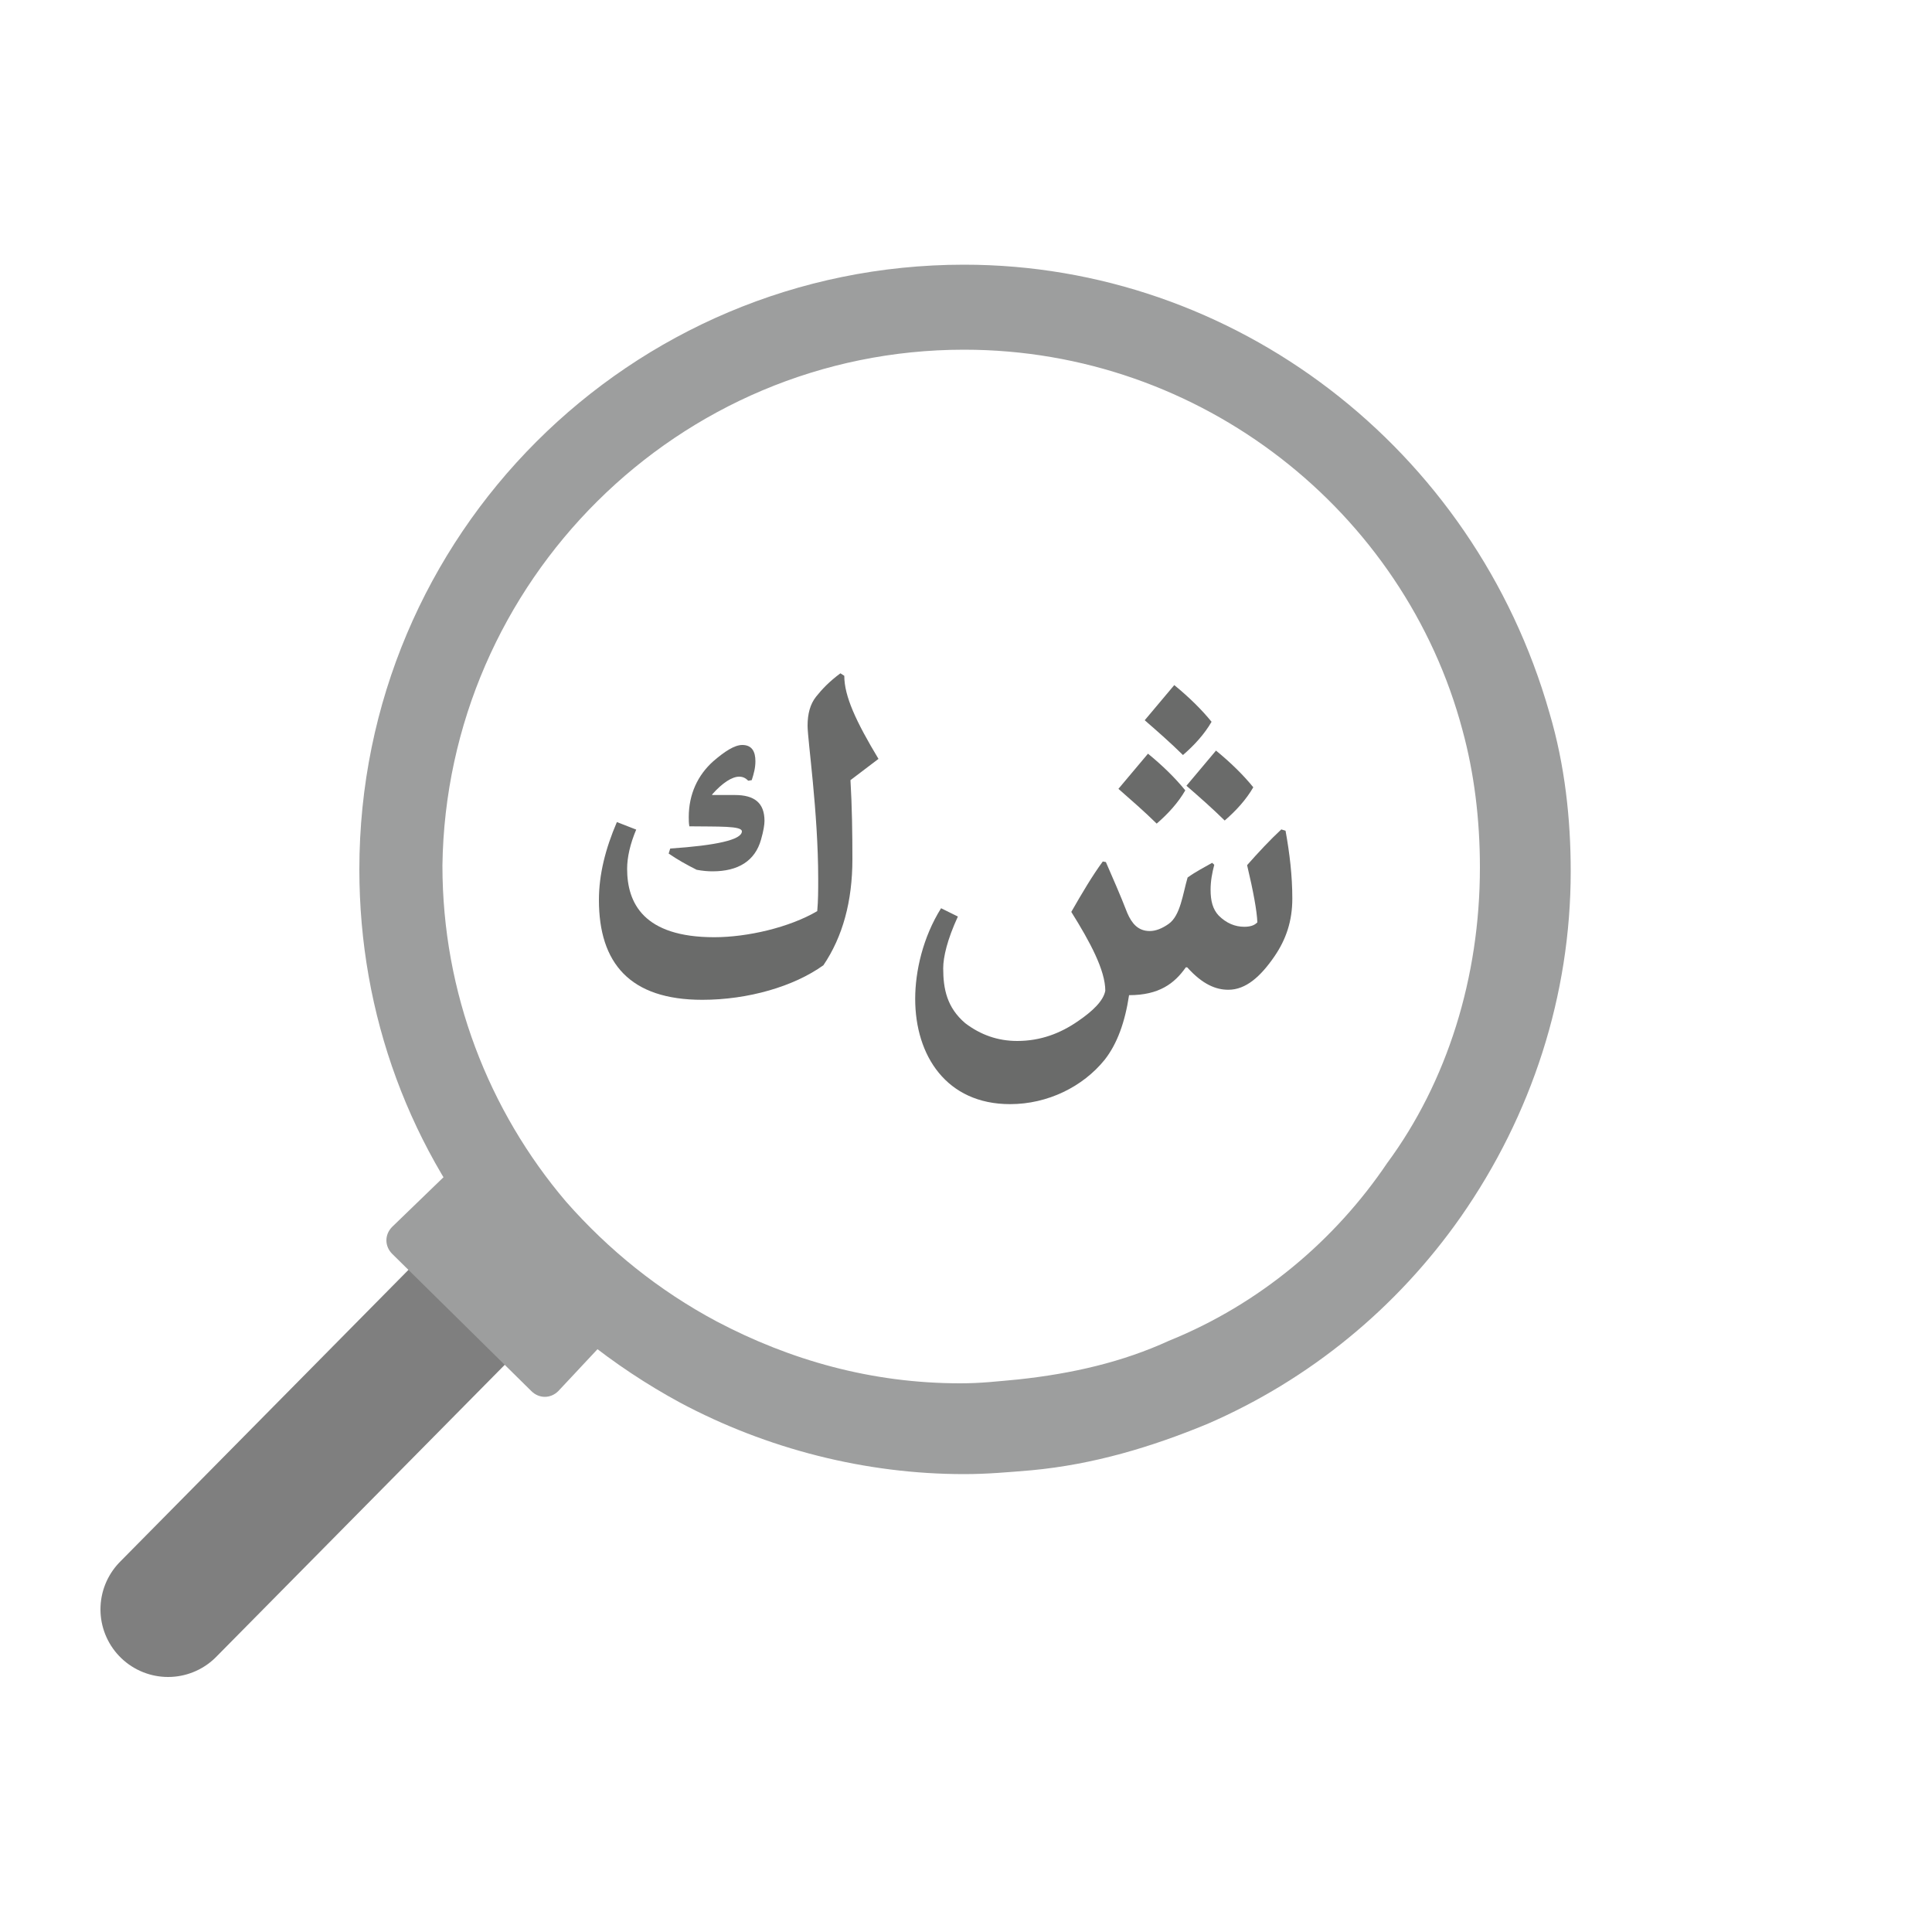 <?xml version="1.0" encoding="utf-8"?>
<!-- Generator: Adobe Illustrator 23.1.1, SVG Export Plug-In . SVG Version: 6.00 Build 0)  -->
<svg version="1.1" id="Layer_1" xmlns="http://www.w3.org/2000/svg" xmlns:xlink="http://www.w3.org/1999/xlink" x="0px" y="0px"
	 viewBox="0 0 100 100" style="enable-background:new 0 0 100 100;" xml:space="preserve">
<style type="text/css">
	.st0{enable-background:new    ;}
	.st1{fill:#6A6B6A;}
	.st2{fill:none;stroke:#7F7F7F;stroke-width:7;stroke-linecap:round;stroke-miterlimit:10;}
	.st3{fill:#9D9E9E;}
</style>
<g class="st0">
	<path class="st1" d="M43.7,34.98c0,1.06,0.61,2.37,1.77,4.3l-1.45,1.1c0.08,1.37,0.1,2.72,0.1,4.09c0,2.18-0.5,4.01-1.5,5.49
		c-1.53,1.1-3.9,1.79-6.27,1.79c-3.75,0-5.35-1.9-5.35-5.17c0-1.32,0.34-2.66,0.93-4.03l1,0.39c-0.31,0.73-0.47,1.43-0.47,2.03
		c0,1.77,0.85,3.54,4.51,3.54c1.71,0,3.88-0.5,5.33-1.35c0.05-0.55,0.05-1.1,0.05-1.66c0-3.48-0.55-7.19-0.55-7.94
		c0-0.6,0.13-1.11,0.44-1.5s0.69-0.79,1.26-1.21L43.7,34.98z M38.73,40.41c-0.13-0.13-0.27-0.21-0.47-0.21
		c-0.37,0-0.87,0.32-1.4,0.92v0.03h1.18c1,0,1.53,0.4,1.53,1.34c0,0.19-0.05,0.52-0.18,0.97c-0.31,1.1-1.18,1.64-2.51,1.64
		c-0.23,0-0.5-0.02-0.82-0.08c-0.52-0.26-1-0.53-1.45-0.84l0.08-0.26c2.37-0.16,3.71-0.45,3.71-0.89c0-0.29-1.21-0.24-2.72-0.26
		c-0.03-0.18-0.03-0.31-0.03-0.48c0-1.19,0.47-2.17,1.26-2.88c0.6-0.52,1.11-0.85,1.51-0.85c0.5,0,0.68,0.34,0.68,0.84
		c0,0.34-0.08,0.64-0.19,0.98L38.73,40.41z"/>
	<path class="st1" d="M61.37,50.08c-0.58,0.82-1.37,1.43-2.93,1.43c-0.21,1.39-0.61,2.51-1.26,3.34c-1.13,1.4-2.95,2.3-4.9,2.3
		c-3.29,0-4.91-2.51-4.91-5.45c0-1.43,0.4-3.19,1.34-4.69l0.87,0.43c-0.55,1.19-0.76,2.1-0.76,2.68c0,1.06,0.19,2.03,1.14,2.84
		c0.79,0.6,1.68,0.92,2.69,0.92c1.22,0,2.24-0.4,3.14-1.02c0.76-0.52,1.32-1.05,1.42-1.58c0-1.06-0.79-2.53-1.76-4.08
		c0.56-0.98,1.1-1.89,1.63-2.61l0.16,0.03c0.35,0.81,0.73,1.66,1.11,2.64c0.23,0.53,0.55,0.93,1.16,0.93c0.31,0,0.64-0.13,0.98-0.37
		c0.61-0.43,0.73-1.55,0.98-2.4c0.43-0.31,0.87-0.53,1.27-0.76l0.11,0.1c-0.11,0.42-0.19,0.84-0.19,1.29c0,0.58,0.11,1.01,0.42,1.34
		c0.39,0.39,0.84,0.58,1.32,0.58c0.29,0,0.52-0.06,0.68-0.23c-0.02-0.58-0.21-1.61-0.53-2.96c0.6-0.68,1.18-1.3,1.77-1.85L66.54,43
		c0.21,1.16,0.35,2.32,0.35,3.51c0,1.16-0.32,2.11-0.93,3c-0.71,1.03-1.47,1.72-2.38,1.72c-0.63,0-1.32-0.26-2.13-1.16h-0.08V50.08z
		 M59.42,39.01c0.77,0.63,1.42,1.27,1.93,1.9c-0.37,0.64-0.89,1.21-1.48,1.72c-0.64-0.63-1.31-1.21-1.98-1.8L59.42,39.01z
		 M60.78,35.46c0.77,0.63,1.42,1.27,1.93,1.9c-0.37,0.64-0.89,1.21-1.48,1.72c-0.64-0.63-1.3-1.21-1.98-1.8L60.78,35.46z
		 M62.94,38.85c0.77,0.63,1.42,1.27,1.93,1.9c-0.37,0.64-0.89,1.21-1.48,1.72c-0.64-0.63-1.3-1.21-1.98-1.8L62.94,38.85z"/>
</g>
<line class="st2" x1="25.2" y1="66.6" x2="8.7" y2="83.3"/>
<path class="st3" d="M49.9,18.1c12.3,0,22.8,8.4,25.8,19.7c0.6,2.2,0.9,4.6,0.9,7.1c0,5.7-1.7,11.1-4.8,15.3
	c-2.7,4-6.6,7.3-11.3,9.2c-2.4,1.1-5,1.7-7.8,2c-1.1,0.1-1.9,0.2-3,0.2c-4.6,0-8.8-1.2-12.6-3.2c-3-1.6-5.6-3.7-7.8-6.2
	c-4-4.7-6.4-10.8-6.4-17.4C23.1,30.1,35.1,18.1,49.9,18.1 M49.9,13.7c-17.3,0-31.3,14-31.3,31.3c0,7.5,2.6,14.6,7.5,20.3
	c2.5,2.9,5.6,5.4,9.1,7.3c4.5,2.4,9.6,3.7,14.7,3.7c1.2,0,2.3-0.1,3.5-0.2c3.2-0.3,6.2-1.2,9.1-2.4c5.3-2.3,9.8-6,13.1-10.7
	c3.7-5.3,5.7-11.5,5.7-17.9c0-2.7-0.3-5.5-1.1-8.2C76.3,23.2,63.9,13.7,49.9,13.7L49.9,13.7z"/>
<path class="st3" d="M23.3,60.6l-3,2.9c-0.4,0.4-0.4,1,0,1.4l7.2,7.1c0.4,0.4,1,0.4,1.4,0l2.9-3.1L23.3,60.6z"/>
</svg>
